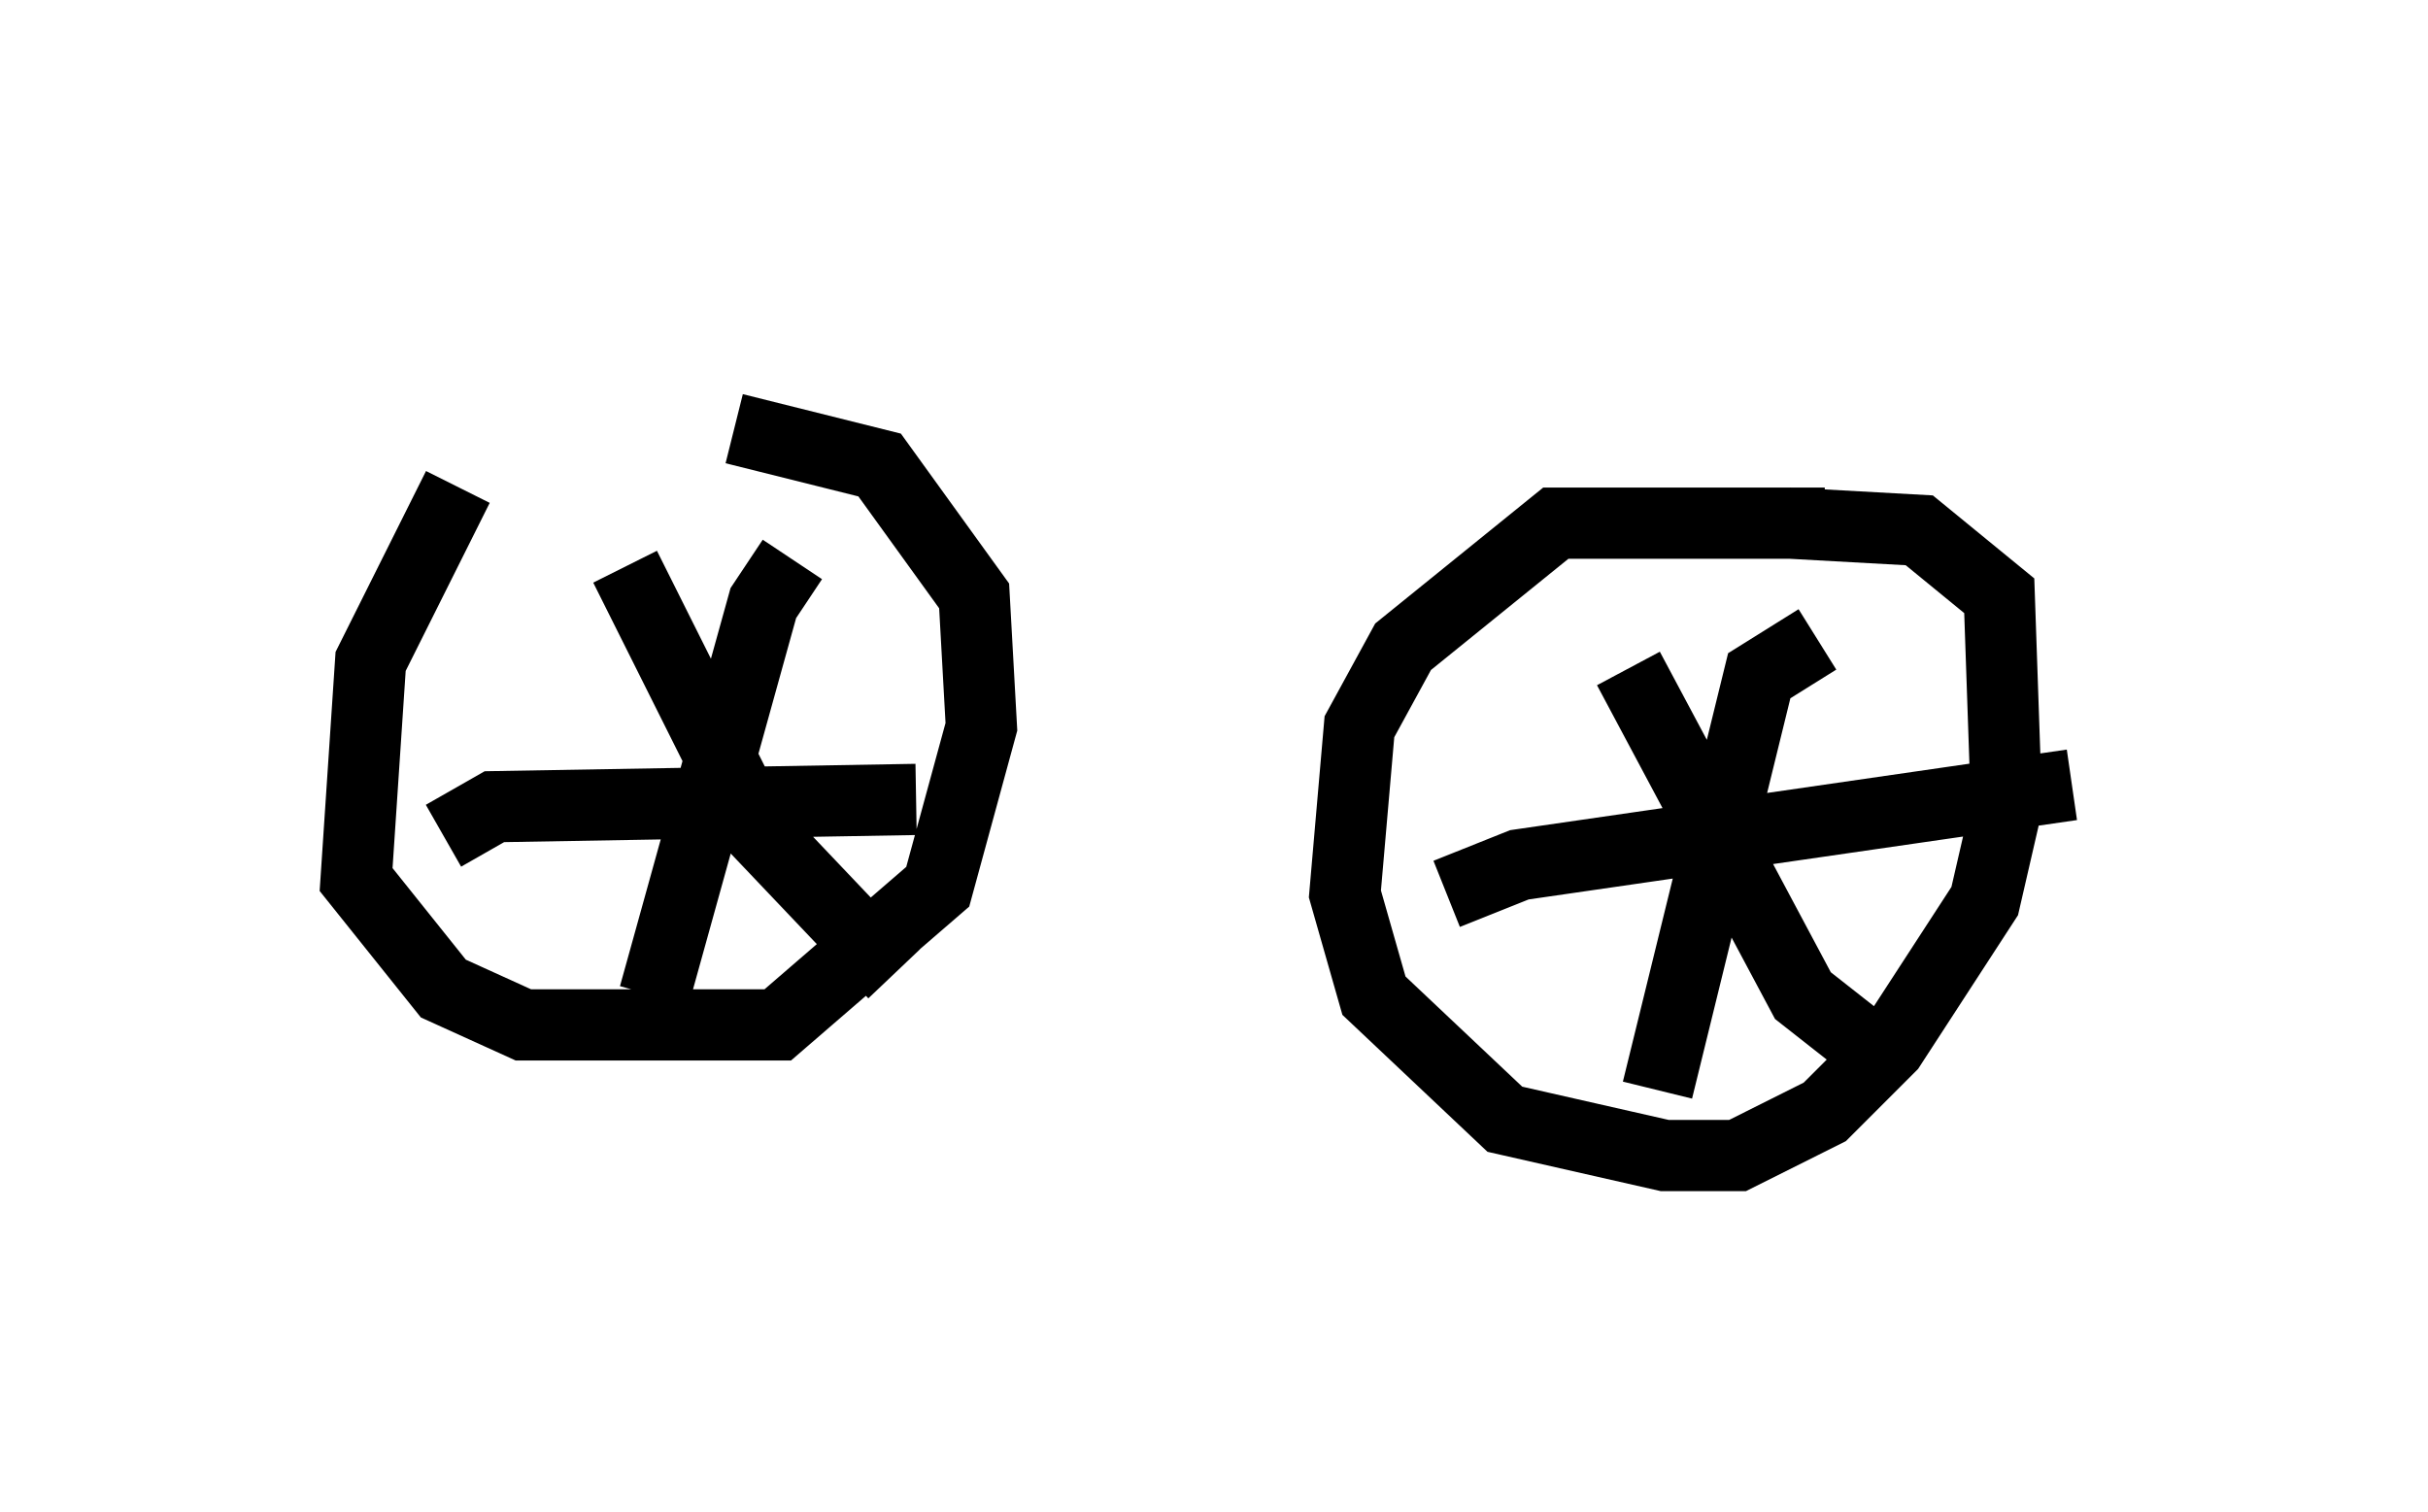 <?xml version="1.0" encoding="utf-8" ?>
<svg baseProfile="full" height="21.229" version="1.1" width="34.092" xmlns="http://www.w3.org/2000/svg" xmlns:ev="http://www.w3.org/2001/xml-events" xmlns:xlink="http://www.w3.org/1999/xlink"><defs /><rect fill="white" height="21.229" width="34.092" x="0" y="0" /><path d="M8.777, 5 m-2.348, 1.838 l-1.225, 2.45 -0.204, 3.063 l1.225, 1.531 1.123, 0.51 l3.573, 0.0 2.246, -1.94 l0.613, -2.246 -0.102, -1.838 l-1.327, -1.838 -2.042, -0.51 m15.313, 1.327 l-3.777, 0.0 -2.144, 1.735 l-0.613, 1.123 -0.204, 2.348 l0.408, 1.429 1.838, 1.735 l2.246, 0.51 1.021, 0.0 l1.225, -0.613 0.919, -0.919 l1.327, -2.042 0.306, -1.327 l-0.102, -2.96 -1.123, -0.919 l-1.838, -0.102 m-2.246, 2.042 l2.45, 4.594 1.429, 1.123 m-1.225, -6.125 l-0.817, 0.51 -1.429, 5.819 m-2.96, -2.756 l1.021, -0.408 7.758, -1.123 m-20.315, -3.063 l1.838, 3.675 1.94, 2.042 m-1.429, -5.819 l-0.408, 0.613 -1.531, 5.513 m-2.96, -2.246 l0.715, -0.408 5.921, -0.102 " fill="none" stroke="black" stroke-width="1" /></svg>